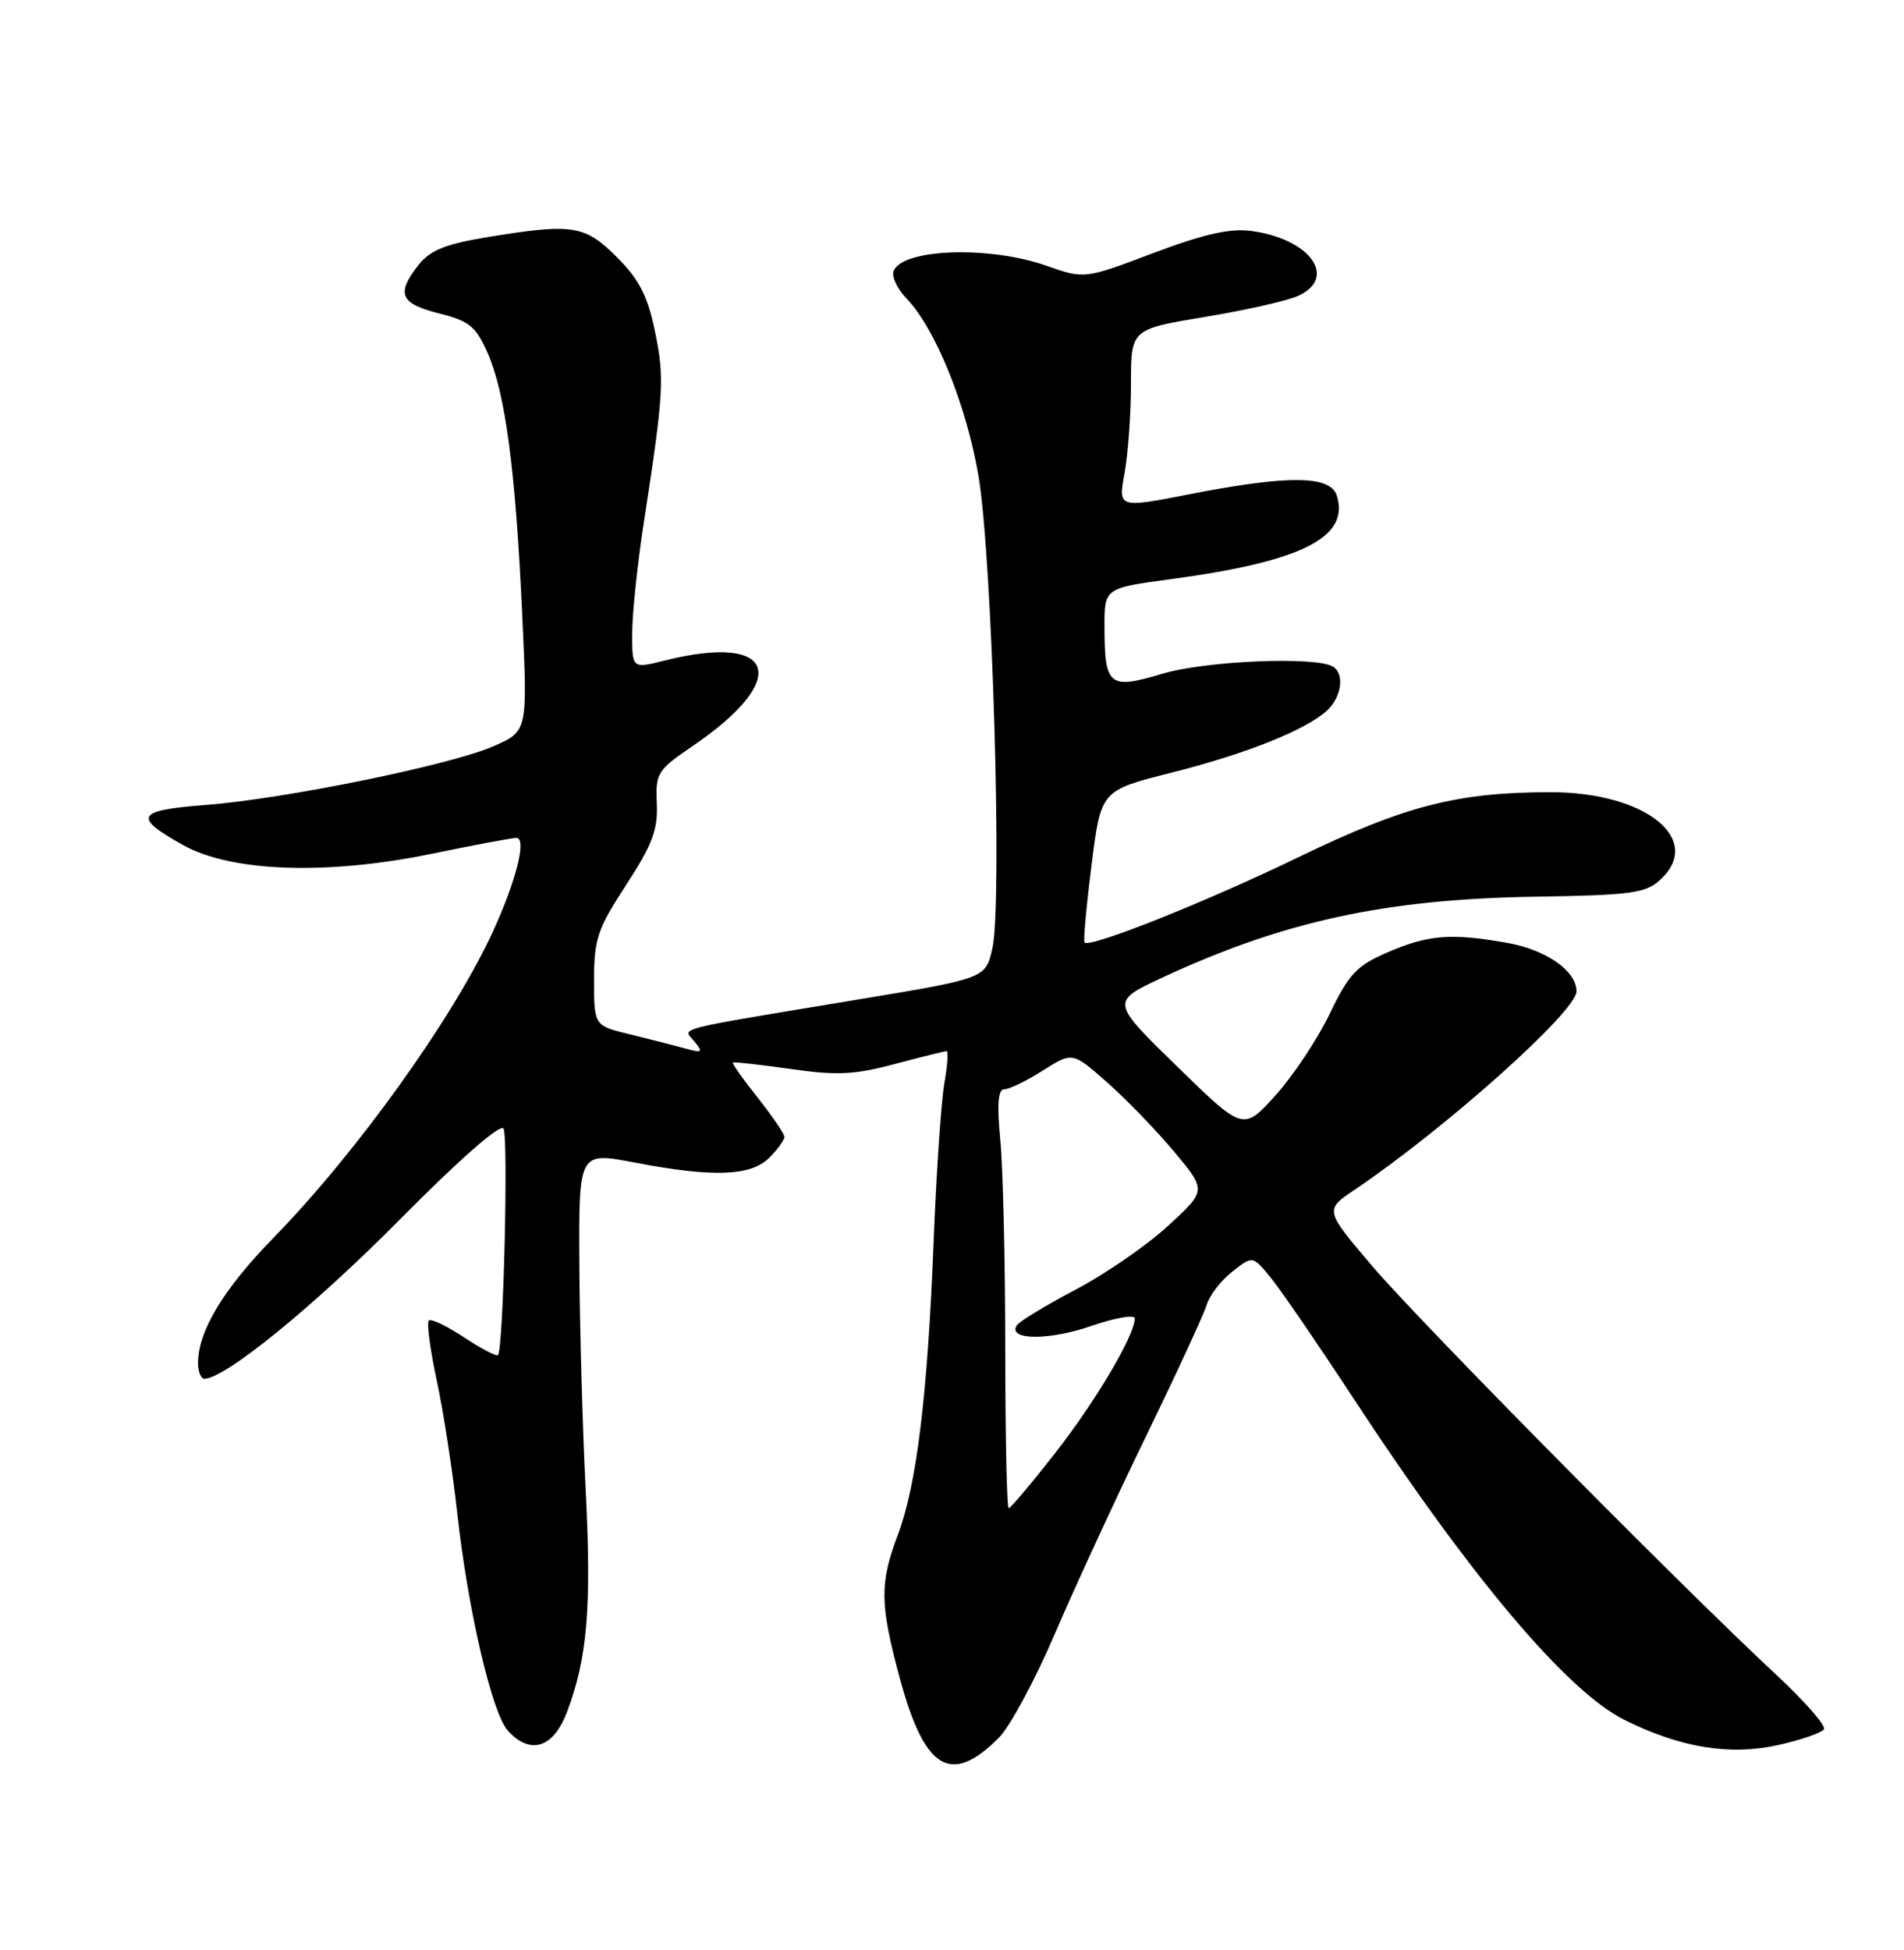 <?xml version="1.0" encoding="UTF-8" standalone="no"?>
<!DOCTYPE svg PUBLIC "-//W3C//DTD SVG 1.1//EN" "http://www.w3.org/Graphics/SVG/1.1/DTD/svg11.dtd" >
<svg xmlns="http://www.w3.org/2000/svg" xmlns:xlink="http://www.w3.org/1999/xlink" version="1.1" viewBox="0 0 250 256">
 <g >
 <path fill="currentColor"
d=" M 131.14 228.15 C 132.60 226.69 135.91 220.55 138.50 214.50 C 141.09 208.45 146.49 196.75 150.50 188.50 C 154.51 180.25 158.09 172.50 158.45 171.28 C 158.82 170.05 160.32 168.10 161.80 166.95 C 164.47 164.84 164.47 164.84 166.80 167.67 C 168.09 169.23 173.12 176.57 177.99 184.00 C 193.14 207.08 205.75 222.02 213.27 225.78 C 220.61 229.44 227.12 230.51 233.46 229.10 C 236.49 228.42 239.20 227.48 239.49 227.02 C 239.77 226.56 236.97 223.35 233.25 219.89 C 220.62 208.14 186.41 173.53 180.15 166.18 C 173.92 158.85 173.92 158.85 177.89 156.18 C 189.81 148.13 207.00 132.77 207.00 130.15 C 207.00 127.48 203.05 124.70 197.94 123.79 C 190.52 122.47 187.54 122.71 182.13 125.05 C 178.13 126.78 177.10 127.88 174.58 133.12 C 172.98 136.45 169.77 141.27 167.45 143.83 C 163.24 148.48 163.24 148.48 154.54 139.99 C 145.83 131.50 145.83 131.50 152.66 128.32 C 168.58 120.92 182.00 118.02 201.65 117.72 C 214.08 117.53 216.05 117.26 217.94 115.55 C 223.82 110.23 216.10 104.00 203.62 104.00 C 191.35 104.00 184.45 105.78 170.50 112.53 C 158.42 118.38 143.14 124.48 142.40 123.74 C 142.23 123.56 142.64 119.00 143.32 113.60 C 144.55 103.78 144.55 103.78 153.70 101.47 C 163.60 98.97 171.38 95.87 174.21 93.31 C 176.15 91.55 176.58 88.48 175.03 87.52 C 172.80 86.14 158.29 86.75 152.63 88.45 C 145.62 90.55 145.04 90.08 145.02 82.35 C 145.00 77.21 145.00 77.21 153.75 76.03 C 170.95 73.72 177.26 70.54 175.52 65.05 C 174.67 62.40 169.13 62.35 156.16 64.89 C 146.82 66.71 146.82 66.71 147.66 62.11 C 148.12 59.57 148.50 54.29 148.50 50.36 C 148.50 43.22 148.50 43.22 158.20 41.61 C 163.54 40.73 169.05 39.48 170.45 38.84 C 175.70 36.45 172.01 31.34 164.29 30.32 C 161.51 29.95 158.08 30.72 151.44 33.22 C 142.39 36.64 142.39 36.64 137.44 34.90 C 129.90 32.24 118.46 32.64 117.33 35.59 C 117.05 36.31 117.82 37.93 119.04 39.20 C 122.80 43.11 126.86 53.09 128.46 62.39 C 130.28 72.86 131.63 118.52 130.31 124.47 C 129.42 128.44 129.42 128.44 112.96 131.17 C 87.77 135.35 89.65 134.87 91.18 136.73 C 92.35 138.16 92.21 138.27 90.00 137.65 C 88.62 137.27 85.36 136.44 82.75 135.80 C 78.00 134.66 78.00 134.66 78.00 128.65 C 78.00 123.28 78.45 121.95 82.21 116.18 C 85.65 110.90 86.39 108.94 86.24 105.49 C 86.06 101.48 86.30 101.11 91.02 97.89 C 103.93 89.09 101.89 83.06 87.25 86.72 C 83.00 87.79 83.00 87.79 83.01 83.14 C 83.01 80.59 83.70 74.00 84.55 68.50 C 87.16 51.58 87.27 49.61 85.99 43.47 C 85.03 38.83 83.93 36.70 81.00 33.76 C 76.76 29.53 75.20 29.29 63.89 31.15 C 58.46 32.05 56.47 32.86 54.95 34.79 C 51.98 38.56 52.53 39.85 57.62 41.14 C 61.65 42.15 62.48 42.83 64.05 46.40 C 66.37 51.69 67.70 61.76 68.57 80.74 C 69.28 95.99 69.28 95.99 64.86 97.94 C 59.27 100.42 37.41 104.88 26.92 105.69 C 17.87 106.38 17.40 107.25 24.07 110.96 C 30.40 114.48 42.91 114.92 56.66 112.09 C 62.24 110.94 67.26 110.00 67.80 110.00 C 69.19 110.00 67.80 115.58 64.75 122.23 C 59.57 133.55 46.91 151.23 35.91 162.50 C 29.30 169.28 26.00 174.76 26.00 178.97 C 26.00 180.09 26.38 181.00 26.84 181.00 C 29.55 181.00 41.20 171.51 52.46 160.14 C 60.34 152.18 65.69 147.49 66.11 148.17 C 66.77 149.25 66.10 177.08 65.39 177.90 C 65.20 178.11 63.19 177.07 60.93 175.57 C 58.67 174.07 56.58 173.08 56.30 173.37 C 56.01 173.66 56.48 177.18 57.34 181.20 C 58.21 185.21 59.41 193.00 60.02 198.50 C 61.42 211.26 64.59 224.89 66.68 227.20 C 69.62 230.45 72.65 229.50 74.45 224.75 C 77.13 217.68 77.69 211.03 76.89 195.41 C 76.48 187.21 76.11 173.91 76.07 165.87 C 76.00 151.23 76.00 151.23 83.25 152.61 C 93.61 154.59 98.58 154.42 101.00 152.00 C 102.10 150.90 103.00 149.66 102.99 149.25 C 102.98 148.84 101.40 146.52 99.48 144.09 C 97.55 141.67 96.09 139.60 96.24 139.49 C 96.38 139.39 99.79 139.77 103.81 140.34 C 109.89 141.21 112.19 141.10 117.47 139.69 C 120.97 138.76 124.03 138.00 124.29 138.00 C 124.54 138.00 124.40 139.91 123.99 142.25 C 123.58 144.59 122.94 153.93 122.59 163.00 C 121.79 183.24 120.36 194.94 117.89 201.50 C 115.48 207.89 115.52 210.57 118.15 220.33 C 121.40 232.38 124.85 234.45 131.14 228.15 Z  M 131.99 177.25 C 131.99 165.84 131.70 153.46 131.35 149.75 C 130.89 144.92 131.04 143.00 131.88 143.00 C 132.52 143.00 134.79 141.90 136.93 140.54 C 140.82 138.09 140.82 138.09 145.33 142.06 C 147.80 144.24 151.77 148.33 154.13 151.15 C 158.43 156.29 158.43 156.29 153.36 160.94 C 150.58 163.50 145.10 167.28 141.19 169.33 C 137.28 171.39 133.81 173.49 133.50 174.01 C 132.29 175.95 137.72 176.00 143.25 174.09 C 146.41 173.00 149.00 172.55 149.00 173.09 C 149.00 175.28 143.86 183.98 138.54 190.77 C 135.43 194.75 132.69 198.00 132.44 198.00 C 132.20 198.00 132.00 188.66 131.99 177.25 Z "/>
</g>
</svg>